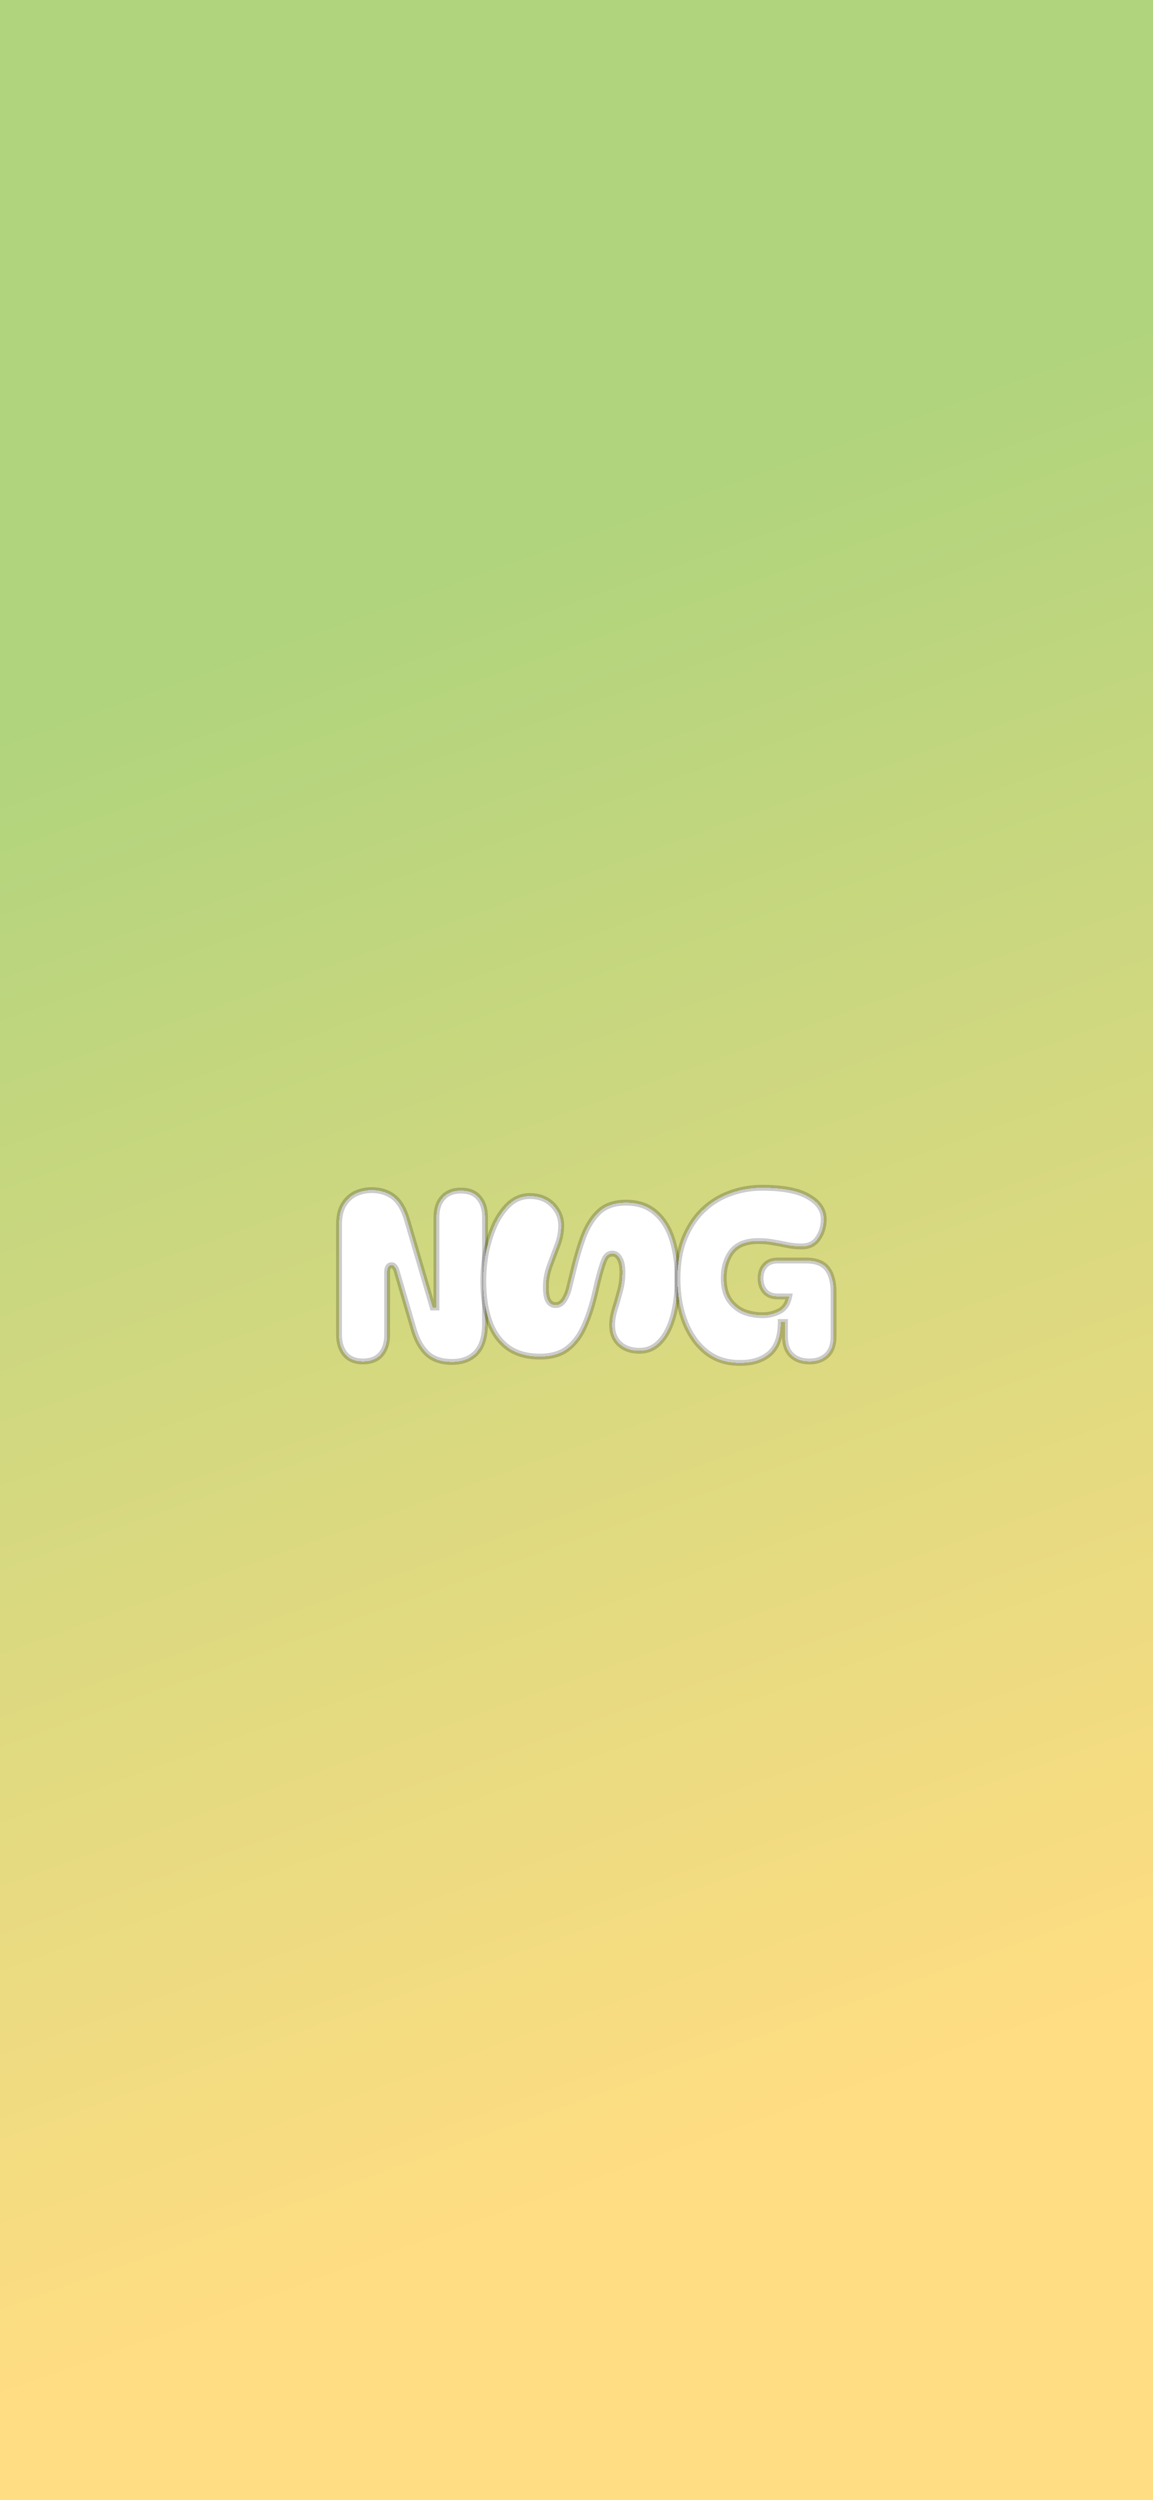<svg width="393" height="852" viewBox="0 0 393 852" fill="none" xmlns="http://www.w3.org/2000/svg">
<rect width="393" height="852" fill="url(#paint0_linear_216_2369)"/>
<g filter="url(#filter0_d_216_2369)">
<mask id="path-1-outside-1_216_2369" maskUnits="userSpaceOnUse" x="111" y="401" width="53" height="62" fill="black">
<rect fill="white" x="111" y="401" width="53" height="62"/>
<path d="M120.72 461C118.053 461 116.027 460.173 114.64 458.52C113.253 456.867 112.56 454.653 112.56 451.88V414.36C112.56 411.587 113.067 409.347 114.08 407.64C115.147 405.88 116.507 404.6 118.16 403.8C119.867 403 121.707 402.6 123.68 402.6C126.613 402.6 129.093 403.373 131.12 404.92C133.147 406.467 134.72 409.187 135.84 413.08L144.48 442.6H145.76V411.88C145.76 409.053 146.48 406.84 147.92 405.24C149.36 403.587 151.413 402.76 154.08 402.76C156.853 402.76 158.907 403.587 160.24 405.24C161.627 406.84 162.32 409.053 162.32 411.88V448.04C162.32 452.52 161.333 455.827 159.36 457.96C157.387 460.093 154.613 461.16 151.04 461.16C147.413 461.16 144.587 460.2 142.56 458.28C140.533 456.36 138.987 453.533 137.92 449.8L132.24 430.36C132.133 429.827 131.92 429.347 131.6 428.92C131.333 428.44 130.96 428.2 130.48 428.2C129.893 428.2 129.493 428.44 129.28 428.92C129.067 429.347 128.96 429.827 128.96 430.36V451.88C128.96 454.653 128.267 456.867 126.88 458.52C125.493 460.173 123.44 461 120.72 461Z"/>
</mask>
<path d="M120.72 461C118.053 461 116.027 460.173 114.64 458.52C113.253 456.867 112.56 454.653 112.56 451.88V414.36C112.56 411.587 113.067 409.347 114.08 407.64C115.147 405.88 116.507 404.6 118.16 403.8C119.867 403 121.707 402.6 123.68 402.6C126.613 402.6 129.093 403.373 131.12 404.92C133.147 406.467 134.72 409.187 135.84 413.08L144.48 442.6H145.76V411.88C145.76 409.053 146.48 406.84 147.92 405.24C149.36 403.587 151.413 402.76 154.08 402.76C156.853 402.76 158.907 403.587 160.24 405.24C161.627 406.84 162.32 409.053 162.32 411.88V448.04C162.32 452.52 161.333 455.827 159.36 457.96C157.387 460.093 154.613 461.16 151.04 461.16C147.413 461.16 144.587 460.2 142.56 458.28C140.533 456.36 138.987 453.533 137.92 449.8L132.24 430.36C132.133 429.827 131.92 429.347 131.6 428.92C131.333 428.44 130.96 428.2 130.48 428.2C129.893 428.2 129.493 428.44 129.28 428.92C129.067 429.347 128.96 429.827 128.96 430.36V451.88C128.96 454.653 128.267 456.867 126.88 458.52C125.493 460.173 123.44 461 120.72 461Z" fill="white" shape-rendering="crispEdges"/>
<path d="M114.64 458.52L113.874 459.163L114.64 458.52ZM114.08 407.64L113.225 407.122L113.22 407.129L114.08 407.64ZM118.16 403.8L117.736 402.894L117.724 402.9L118.16 403.8ZM131.12 404.92L130.513 405.715V405.715L131.12 404.92ZM135.84 413.08L134.879 413.356L134.88 413.361L135.84 413.08ZM144.48 442.6L143.52 442.881L143.731 443.6H144.48V442.6ZM145.76 442.6V443.6H146.76V442.6H145.76ZM147.92 405.24L148.663 405.909L148.669 405.903L148.674 405.897L147.92 405.24ZM160.24 405.24L159.462 405.868L159.473 405.882L159.484 405.895L160.24 405.24ZM159.36 457.96L158.626 457.281L159.36 457.96ZM142.56 458.28L141.872 459.006L142.56 458.28ZM137.92 449.8L138.882 449.525L138.88 449.52L137.92 449.8ZM132.24 430.36L131.259 430.556L131.268 430.599L131.28 430.64L132.24 430.36ZM131.6 428.92L130.726 429.406L130.759 429.465L130.8 429.52L131.6 428.92ZM129.28 428.92L130.174 429.367L130.185 429.347L130.194 429.326L129.28 428.92ZM120.72 461V460C118.273 460 116.559 459.252 115.406 457.877L114.64 458.52L113.874 459.163C115.494 461.095 117.834 462 120.72 462V461ZM114.64 458.52L115.406 457.877C114.209 456.45 113.56 454.487 113.56 451.88H112.56H111.56C111.56 454.82 112.297 457.283 113.874 459.163L114.64 458.52ZM112.56 451.88H113.56V414.36H112.56H111.56V451.88H112.56ZM112.56 414.36H113.56C113.56 411.698 114.048 409.653 114.94 408.151L114.08 407.64L113.22 407.129C112.086 409.04 111.56 411.475 111.56 414.36H112.56ZM114.08 407.64L114.935 408.158C115.914 406.543 117.136 405.406 118.596 404.7L118.16 403.8L117.724 402.9C115.877 403.794 114.379 405.217 113.225 407.122L114.08 407.64ZM118.16 403.8L118.584 404.705C120.152 403.971 121.846 403.6 123.68 403.6V402.6V401.6C121.567 401.6 119.581 402.029 117.736 402.895L118.16 403.8ZM123.68 402.6V403.6C126.429 403.6 128.686 404.321 130.513 405.715L131.12 404.92L131.727 404.125C129.5 402.426 126.798 401.6 123.68 401.6V402.6ZM131.12 404.92L130.513 405.715C132.295 407.075 133.786 409.557 134.879 413.356L135.84 413.08L136.801 412.804C135.654 408.817 133.998 405.859 131.727 404.125L131.12 404.92ZM135.84 413.08L134.88 413.361L143.52 442.881L144.48 442.6L145.44 442.319L136.8 412.799L135.84 413.08ZM144.48 442.6V443.6H145.76V442.6V441.6H144.48V442.6ZM145.76 442.6H146.76V411.88H145.76H144.76V442.6H145.76ZM145.76 411.88H146.76C146.76 409.221 147.435 407.274 148.663 405.909L147.92 405.24L147.177 404.571C145.525 406.406 144.76 408.885 144.76 411.88H145.76ZM147.92 405.24L148.674 405.897C149.884 404.508 151.634 403.76 154.08 403.76V402.76V401.76C151.192 401.76 148.836 402.665 147.166 404.583L147.92 405.24ZM154.08 402.76V403.76C156.651 403.76 158.373 404.518 159.462 405.868L160.24 405.24L161.018 404.612C159.44 402.656 157.056 401.76 154.08 401.76V402.76ZM160.24 405.24L159.484 405.895C160.667 407.26 161.32 409.212 161.32 411.88H162.32H163.32C163.32 408.894 162.586 406.42 160.996 404.585L160.24 405.24ZM162.32 411.88H161.32V448.04H162.32H163.32V411.88H162.32ZM162.32 448.04H161.32C161.32 452.4 160.356 455.411 158.626 457.281L159.36 457.96L160.094 458.639C162.311 456.243 163.32 452.64 163.32 448.04H162.32ZM159.36 457.96L158.626 457.281C156.884 459.164 154.403 460.16 151.04 460.16V461.16V462.16C154.823 462.16 157.889 461.023 160.094 458.639L159.36 457.96ZM151.04 461.16V460.16C147.59 460.16 145.038 459.25 143.248 457.554L142.56 458.28L141.872 459.006C144.135 461.15 147.237 462.16 151.04 462.16V461.16ZM142.56 458.28L143.248 457.554C141.392 455.796 139.917 453.151 138.882 449.525L137.92 449.8L136.958 450.075C138.056 453.916 139.674 456.924 141.872 459.006L142.56 458.28ZM137.92 449.8L138.88 449.52L133.2 430.08L132.24 430.36L131.28 430.64L136.96 450.08L137.92 449.8ZM132.24 430.36L133.221 430.164C133.085 429.487 132.811 428.869 132.4 428.32L131.6 428.92L130.8 429.52C131.029 429.825 131.181 430.166 131.259 430.556L132.24 430.36ZM131.6 428.92L132.474 428.434C132.062 427.692 131.382 427.2 130.48 427.2V428.2V429.2C130.545 429.2 130.567 429.213 130.579 429.221C130.598 429.233 130.654 429.276 130.726 429.406L131.6 428.92ZM130.48 428.2V427.2C130.052 427.2 129.616 427.288 129.226 427.523C128.827 427.761 128.545 428.111 128.366 428.514L129.28 428.92L130.194 429.326C130.212 429.284 130.228 429.263 130.236 429.253C130.244 429.245 130.249 429.241 130.254 429.237C130.264 429.232 130.322 429.2 130.48 429.2V428.2ZM129.28 428.92L128.386 428.473C128.095 429.054 127.96 429.69 127.96 430.36H128.96H129.96C129.96 429.963 130.038 429.639 130.174 429.367L129.28 428.92ZM128.96 430.36H127.96V451.88H128.96H129.96V430.36H128.96ZM128.96 451.88H127.96C127.96 454.487 127.311 456.45 126.114 457.877L126.88 458.52L127.646 459.163C129.223 457.283 129.96 454.82 129.96 451.88H128.96ZM126.88 458.52L126.114 457.877C124.965 459.247 123.228 460 120.72 460V461V462C123.652 462 126.022 461.1 127.646 459.163L126.88 458.52Z" fill="black" fill-opacity="0.2" mask="url(#path-1-outside-1_216_2369)"/>
</g>
<g filter="url(#filter1_d_216_2369)">
<mask id="path-3-outside-2_216_2369" maskUnits="userSpaceOnUse" x="160" y="403" width="69" height="58" fill="black">
<rect fill="white" x="160" y="403" width="69" height="58"/>
<path d="M161.73 433.6C161.73 430.24 162.06 426.85 162.72 423.43C163.44 420.07 164.46 416.95 165.78 414.07C167.16 411.25 168.81 408.97 170.73 407.23C172.71 405.49 174.99 404.62 177.57 404.62C180.87 404.62 183.51 405.67 185.49 407.77C187.47 409.87 188.4 412.33 188.28 415.15C188.22 417.37 187.74 419.59 186.84 421.81C186 424.03 185.16 426.28 184.32 428.56C183.48 430.9 183.06 433.24 183.06 435.58C183.06 437.92 183.36 439.54 183.96 440.44C184.56 441.34 185.37 441.79 186.39 441.79C187.59 441.79 188.58 441.16 189.36 439.9C190.14 438.64 190.74 437.05 191.16 435.13L192.24 430.72C193.32 426.16 194.52 422.08 195.84 418.48C197.22 414.88 199.02 412.03 201.24 409.93C203.52 407.89 206.55 406.87 210.33 406.87C214.47 406.87 217.83 408.01 220.41 410.29C223.05 412.57 224.97 415.66 226.17 419.56C227.37 423.46 227.97 427.81 227.97 432.61C227.97 437.53 227.46 441.85 226.44 445.57C225.42 449.29 223.95 452.17 222.03 454.21C220.11 456.31 217.77 457.36 215.01 457.36C212.07 457.36 209.76 456.55 208.08 454.93C206.46 453.37 205.65 451.27 205.65 448.63C205.65 446.89 205.95 445.06 206.55 443.14C207.15 441.28 207.72 439.3 208.26 437.2C208.86 435.16 209.16 432.97 209.16 430.63C209.16 428.53 208.83 426.94 208.17 425.86C207.57 424.78 206.76 424.24 205.74 424.24C204.48 424.24 203.55 424.96 202.95 426.4C202.35 427.84 201.63 430.21 200.79 433.51L199.62 438.55C198.6 442.69 197.37 446.32 195.93 449.44C194.49 452.56 192.6 454.99 190.26 456.73C187.92 458.47 184.86 459.34 181.08 459.34C176.52 459.34 172.8 458.26 169.92 456.1C167.1 453.94 165.03 450.94 163.71 447.1C162.39 443.26 161.73 438.76 161.73 433.6Z"/>
</mask>
<path d="M161.73 433.6C161.73 430.24 162.06 426.85 162.72 423.43C163.44 420.07 164.46 416.95 165.78 414.07C167.16 411.25 168.81 408.97 170.73 407.23C172.71 405.49 174.99 404.62 177.57 404.62C180.87 404.62 183.51 405.67 185.49 407.77C187.47 409.87 188.4 412.33 188.28 415.15C188.22 417.37 187.74 419.59 186.84 421.81C186 424.03 185.16 426.28 184.32 428.56C183.48 430.9 183.06 433.24 183.06 435.58C183.06 437.92 183.36 439.54 183.96 440.44C184.56 441.34 185.37 441.79 186.39 441.79C187.59 441.79 188.58 441.16 189.36 439.9C190.14 438.64 190.74 437.05 191.16 435.13L192.24 430.72C193.32 426.16 194.52 422.08 195.84 418.48C197.22 414.88 199.02 412.03 201.24 409.93C203.52 407.89 206.55 406.87 210.33 406.87C214.47 406.87 217.83 408.01 220.41 410.29C223.05 412.57 224.97 415.66 226.17 419.56C227.37 423.46 227.97 427.81 227.97 432.61C227.97 437.53 227.46 441.85 226.44 445.57C225.42 449.29 223.95 452.17 222.03 454.21C220.11 456.31 217.77 457.36 215.01 457.36C212.07 457.36 209.76 456.55 208.08 454.93C206.46 453.37 205.65 451.27 205.65 448.63C205.65 446.89 205.95 445.06 206.55 443.14C207.15 441.28 207.72 439.3 208.26 437.2C208.86 435.16 209.16 432.97 209.16 430.63C209.16 428.53 208.83 426.94 208.17 425.86C207.57 424.78 206.76 424.24 205.74 424.24C204.48 424.24 203.55 424.96 202.95 426.4C202.35 427.84 201.63 430.21 200.79 433.51L199.62 438.55C198.6 442.69 197.37 446.32 195.93 449.44C194.49 452.56 192.6 454.99 190.26 456.73C187.92 458.47 184.86 459.34 181.08 459.34C176.52 459.34 172.8 458.26 169.92 456.1C167.1 453.94 165.03 450.94 163.71 447.1C162.39 443.26 161.73 438.76 161.73 433.6Z" fill="white" shape-rendering="crispEdges"/>
<path d="M162.72 423.43L161.742 423.22L161.74 423.23L161.738 423.241L162.72 423.43ZM165.78 414.07L164.882 413.63L164.876 413.642L164.871 413.653L165.78 414.07ZM170.73 407.23L170.07 406.479L170.064 406.484L170.058 406.489L170.73 407.23ZM185.49 407.77L186.218 407.084L185.49 407.77ZM188.28 415.15L187.281 415.107L187.281 415.115L187.28 415.123L188.28 415.15ZM186.84 421.81L185.913 421.434L185.909 421.445L185.905 421.456L186.84 421.81ZM184.32 428.56L183.382 428.214L183.379 428.222L184.32 428.56ZM183.96 440.44L184.792 439.885L183.96 440.44ZM189.36 439.9L190.21 440.426L189.36 439.9ZM191.16 435.13L190.189 434.892L190.186 434.904L190.183 434.916L191.16 435.13ZM192.24 430.72L193.211 430.958L193.213 430.95L192.24 430.72ZM195.84 418.48L194.906 418.122L194.904 418.129L194.901 418.136L195.84 418.48ZM201.24 409.93L200.573 409.185L200.563 409.194L200.553 409.204L201.24 409.93ZM220.41 410.29L219.748 411.039L219.756 411.047L220.41 410.29ZM226.17 419.56L227.126 419.266L226.17 419.56ZM226.44 445.57L225.476 445.306L226.44 445.57ZM222.03 454.21L221.302 453.525L221.297 453.53L221.292 453.535L222.03 454.21ZM208.08 454.93L208.774 454.21L208.774 454.21L208.08 454.93ZM206.55 443.14L205.598 442.833L205.596 442.842L206.55 443.14ZM208.26 437.2L207.301 436.918L207.296 436.934L207.292 436.951L208.26 437.2ZM208.17 425.86L207.296 426.346L207.306 426.364L207.317 426.381L208.17 425.86ZM202.95 426.4L202.027 426.015L202.95 426.4ZM200.79 433.51L199.821 433.263L199.818 433.274L199.816 433.284L200.79 433.51ZM199.62 438.55L200.591 438.789L200.594 438.776L199.62 438.55ZM195.93 449.44L195.022 449.021V449.021L195.93 449.44ZM190.26 456.73L189.663 455.928V455.928L190.26 456.73ZM169.92 456.1L169.312 456.894L169.32 456.9L169.92 456.1ZM163.71 447.1L164.656 446.775L163.71 447.1ZM161.73 433.6H162.73C162.73 430.306 163.053 426.979 163.702 423.619L162.72 423.43L161.738 423.241C161.067 426.721 160.73 430.174 160.73 433.6H161.73ZM162.72 423.43L163.698 423.64C164.404 420.345 165.402 417.295 166.689 414.487L165.78 414.07L164.871 413.653C163.518 416.605 162.476 419.795 161.742 423.22L162.72 423.43ZM165.78 414.07L166.678 414.51C168.014 411.78 169.593 409.61 171.402 407.971L170.73 407.23L170.058 406.489C168.027 408.33 166.306 410.72 164.882 413.63L165.78 414.07ZM170.73 407.23L171.39 407.981C173.192 406.398 175.239 405.62 177.57 405.62V404.62V403.62C174.741 403.62 172.228 404.582 170.07 406.479L170.73 407.23ZM177.57 404.62V405.62C180.638 405.62 182.999 406.586 184.762 408.456L185.49 407.77L186.218 407.084C184.021 404.754 181.102 403.62 177.57 403.62V404.62ZM185.49 407.77L184.762 408.456C186.562 410.365 187.389 412.564 187.281 415.107L188.28 415.15L189.279 415.193C189.411 412.096 188.378 409.375 186.218 407.084L185.49 407.77ZM188.28 415.15L187.28 415.123C187.224 417.214 186.772 419.316 185.913 421.434L186.84 421.81L187.767 422.186C188.708 419.864 189.216 417.526 189.28 415.177L188.28 415.15ZM186.84 421.81L185.905 421.456C185.064 423.679 184.223 425.932 183.382 428.214L184.32 428.56L185.258 428.906C186.097 426.628 186.936 424.381 187.775 422.164L186.84 421.81ZM184.32 428.56L183.379 428.222C182.502 430.664 182.06 433.118 182.06 435.58H183.06H184.06C184.06 433.362 184.458 431.136 185.261 428.898L184.32 428.56ZM183.06 435.58H182.06C182.06 437.935 182.349 439.826 183.128 440.995L183.96 440.44L184.792 439.885C184.371 439.254 184.06 437.905 184.06 435.58H183.06ZM183.96 440.44L183.128 440.995C183.9 442.153 185.012 442.79 186.39 442.79V441.79V440.79C185.728 440.79 185.22 440.527 184.792 439.885L183.96 440.44ZM186.39 441.79V442.79C188.021 442.79 189.297 441.901 190.21 440.426L189.36 439.9L188.51 439.374C187.863 440.419 187.159 440.79 186.39 440.79V441.79ZM189.36 439.9L190.21 440.426C191.066 439.044 191.7 437.34 192.137 435.344L191.16 435.13L190.183 434.916C189.78 436.76 189.214 438.236 188.51 439.374L189.36 439.9ZM191.16 435.13L192.131 435.368L193.211 430.958L192.24 430.72L191.269 430.482L190.189 434.892L191.16 435.13ZM192.24 430.72L193.213 430.95C194.286 426.421 195.475 422.38 196.779 418.824L195.84 418.48L194.901 418.136C193.565 421.78 192.354 425.899 191.267 430.49L192.24 430.72ZM195.84 418.48L196.774 418.838C198.114 415.342 199.841 412.63 201.927 410.656L201.24 409.93L200.553 409.204C198.199 411.43 196.326 414.418 194.906 418.122L195.84 418.48ZM201.24 409.93L201.907 410.675C203.963 408.836 206.736 407.87 210.33 407.87V406.87V405.87C206.364 405.87 203.077 406.944 200.573 409.185L201.24 409.93ZM210.33 406.87V407.87C214.278 407.87 217.386 408.952 219.748 411.039L220.41 410.29L221.072 409.541C218.274 407.068 214.662 405.87 210.33 405.87V406.87ZM220.41 410.29L219.756 411.047C222.232 413.184 224.06 416.103 225.214 419.854L226.17 419.56L227.126 419.266C225.88 415.217 223.868 411.956 221.064 409.533L220.41 410.29ZM226.17 419.56L225.214 419.854C226.38 423.644 226.97 427.893 226.97 432.61H227.97H228.97C228.97 427.727 228.36 423.276 227.126 419.266L226.17 419.56ZM227.97 432.61H226.97C226.97 437.464 226.467 441.692 225.476 445.306L226.44 445.57L227.404 445.834C228.453 442.008 228.97 437.596 228.97 432.61H227.97ZM226.44 445.57L225.476 445.306C224.483 448.924 223.076 451.64 221.302 453.525L222.03 454.21L222.758 454.895C224.824 452.7 226.357 449.656 227.404 445.834L226.44 445.57ZM222.03 454.21L221.292 453.535C219.555 455.435 217.48 456.36 215.01 456.36V457.36V458.36C218.06 458.36 220.665 457.185 222.768 454.885L222.03 454.21ZM215.01 457.36V456.36C212.258 456.36 210.223 455.607 208.774 454.21L208.08 454.93L207.386 455.65C209.297 457.493 211.882 458.36 215.01 458.36V457.36ZM208.08 454.93L208.774 454.21C207.383 452.871 206.65 451.049 206.65 448.63H205.65H204.65C204.65 451.491 205.537 453.869 207.386 455.65L208.08 454.93ZM205.65 448.63H206.65C206.65 447.006 206.93 445.276 207.504 443.438L206.55 443.14L205.596 442.842C204.97 444.844 204.65 446.774 204.65 448.63H205.65ZM206.55 443.14L207.502 443.447C208.109 441.566 208.684 439.566 209.228 437.449L208.26 437.2L207.292 436.951C206.756 439.034 206.191 440.994 205.598 442.833L206.55 443.14ZM208.26 437.2L209.219 437.482C209.849 435.342 210.16 433.056 210.16 430.63H209.16H208.16C208.16 432.884 207.871 434.978 207.301 436.918L208.26 437.2ZM209.16 430.63H210.16C210.16 428.454 209.823 426.648 209.023 425.339L208.17 425.86L207.317 426.381C207.837 427.232 208.16 428.606 208.16 430.63H209.16ZM208.17 425.86L209.044 425.374C208.312 424.056 207.206 423.24 205.74 423.24V424.24V425.24C206.314 425.24 206.828 425.504 207.296 426.346L208.17 425.86ZM205.74 424.24V423.24C204.905 423.24 204.138 423.484 203.485 423.989C202.846 424.485 202.373 425.186 202.027 426.015L202.95 426.4L203.873 426.785C204.127 426.174 204.419 425.795 204.71 425.571C204.987 425.356 205.315 425.24 205.74 425.24V424.24ZM202.95 426.4L202.027 426.015C201.397 427.527 200.662 429.958 199.821 433.263L200.79 433.51L201.759 433.757C202.598 430.462 203.303 428.153 203.873 426.785L202.95 426.4ZM200.79 433.51L199.816 433.284L198.646 438.324L199.62 438.55L200.594 438.776L201.764 433.736L200.79 433.51ZM199.62 438.55L198.649 438.311C197.641 442.403 196.43 445.971 195.022 449.021L195.93 449.44L196.838 449.859C198.31 446.669 199.559 442.977 200.591 438.789L199.62 438.55ZM195.93 449.44L195.022 449.021C193.64 452.016 191.847 454.304 189.663 455.928L190.26 456.73L190.857 457.532C193.353 455.676 195.34 453.104 196.838 449.859L195.93 449.44ZM190.26 456.73L189.663 455.928C187.541 457.506 184.709 458.34 181.08 458.34V459.34V460.34C185.011 460.34 188.299 459.434 190.857 457.532L190.26 456.73ZM181.08 459.34V458.34C176.678 458.34 173.185 457.299 170.52 455.3L169.92 456.1L169.32 456.9C172.415 459.221 176.362 460.34 181.08 460.34V459.34ZM169.92 456.1L170.528 455.306C167.886 453.282 165.921 450.456 164.656 446.775L163.71 447.1L162.764 447.425C164.139 451.424 166.314 454.598 169.312 456.894L169.92 456.1ZM163.71 447.1L164.656 446.775C163.38 443.063 162.73 438.678 162.73 433.6H161.73H160.73C160.73 438.842 161.4 443.457 162.764 447.425L163.71 447.1Z" fill="black" fill-opacity="0.2" mask="url(#path-3-outside-2_216_2369)"/>
</g>
<g filter="url(#filter2_d_216_2369)">
<mask id="path-5-outside-3_216_2369" maskUnits="userSpaceOnUse" x="226" y="400" width="57" height="63" fill="black">
<rect fill="white" x="226" y="400" width="57" height="63"/>
<path d="M248.88 461.48C244.613 461.48 240.907 460.253 237.76 457.8C234.613 455.293 232.187 451.88 230.48 447.56C228.773 443.187 227.92 438.253 227.92 432.76C227.92 427.64 228.667 423.16 230.16 419.32C231.707 415.427 233.787 412.2 236.4 409.64C239.067 407.027 242.133 405.08 245.6 403.8C249.12 402.467 252.827 401.8 256.72 401.8C263.867 401.8 269.147 402.813 272.56 404.84C276.027 406.813 277.76 409.373 277.76 412.52C277.76 414.973 277.12 417.133 275.84 419C274.613 420.867 272.747 421.8 270.24 421.8C268.533 421.8 266.907 421.64 265.36 421.32C263.867 421 262.32 420.707 260.72 420.44C259.173 420.12 257.44 419.96 255.52 419.96C251.307 419.96 248.267 421.16 246.4 423.56C244.587 425.96 243.68 428.973 243.68 432.6C243.68 435.533 244.267 437.933 245.44 439.8C246.667 441.667 248.267 443.053 250.24 443.96C252.267 444.813 254.507 445.24 256.96 445.24C258.987 445.24 260.88 444.787 262.64 443.88C264.4 442.973 265.52 441.293 266 438.84H262.08C260.213 438.84 258.773 438.28 257.76 437.16C256.747 435.987 256.24 434.493 256.24 432.68C256.24 430.867 256.747 429.4 257.76 428.28C258.773 427.16 260.213 426.6 262.08 426.6H271.68C275.147 426.6 277.573 427.533 278.96 429.4C280.4 431.213 281.12 433.933 281.12 437.56V452.52C281.12 455.293 280.373 457.4 278.88 458.84C277.387 460.28 275.413 461 272.96 461C270.347 461 268.293 460.28 266.8 458.84C265.307 457.4 264.56 455.293 264.56 452.52V447.56H263.12C263.12 452.413 261.893 455.96 259.44 458.2C256.987 460.387 253.707 461.48 249.6 461.48H248.88Z"/>
</mask>
<path d="M248.88 461.48C244.613 461.48 240.907 460.253 237.76 457.8C234.613 455.293 232.187 451.88 230.48 447.56C228.773 443.187 227.92 438.253 227.92 432.76C227.92 427.64 228.667 423.16 230.16 419.32C231.707 415.427 233.787 412.2 236.4 409.64C239.067 407.027 242.133 405.08 245.6 403.8C249.12 402.467 252.827 401.8 256.72 401.8C263.867 401.8 269.147 402.813 272.56 404.84C276.027 406.813 277.76 409.373 277.76 412.52C277.76 414.973 277.12 417.133 275.84 419C274.613 420.867 272.747 421.8 270.24 421.8C268.533 421.8 266.907 421.64 265.36 421.32C263.867 421 262.32 420.707 260.72 420.44C259.173 420.12 257.44 419.96 255.52 419.96C251.307 419.96 248.267 421.16 246.4 423.56C244.587 425.96 243.68 428.973 243.68 432.6C243.68 435.533 244.267 437.933 245.44 439.8C246.667 441.667 248.267 443.053 250.24 443.96C252.267 444.813 254.507 445.24 256.96 445.24C258.987 445.24 260.88 444.787 262.64 443.88C264.4 442.973 265.52 441.293 266 438.84H262.08C260.213 438.84 258.773 438.28 257.76 437.16C256.747 435.987 256.24 434.493 256.24 432.68C256.24 430.867 256.747 429.4 257.76 428.28C258.773 427.16 260.213 426.6 262.08 426.6H271.68C275.147 426.6 277.573 427.533 278.96 429.4C280.4 431.213 281.12 433.933 281.12 437.56V452.52C281.12 455.293 280.373 457.4 278.88 458.84C277.387 460.28 275.413 461 272.96 461C270.347 461 268.293 460.28 266.8 458.84C265.307 457.4 264.56 455.293 264.56 452.52V447.56H263.12C263.12 452.413 261.893 455.96 259.44 458.2C256.987 460.387 253.707 461.48 249.6 461.48H248.88Z" fill="white" shape-rendering="crispEdges"/>
<path d="M237.76 457.8L237.137 458.582L237.145 458.589L237.76 457.8ZM230.48 447.56L229.548 447.924L229.55 447.927L230.48 447.56ZM230.16 419.32L229.231 418.951L229.228 418.958L230.16 419.32ZM236.4 409.64L237.1 410.354L237.1 410.354L236.4 409.64ZM245.6 403.8L245.946 404.738L245.954 404.735L245.6 403.8ZM272.56 404.84L272.049 405.7L272.057 405.705L272.065 405.709L272.56 404.84ZM275.84 419L275.015 418.434L275.01 418.443L275.004 418.451L275.84 419ZM265.36 421.32L265.15 422.298L265.157 422.299L265.36 421.32ZM260.72 420.44L260.517 421.419L260.536 421.423L260.556 421.426L260.72 420.44ZM246.4 423.56L245.611 422.946L245.602 422.957L246.4 423.56ZM245.44 439.8L244.593 440.332L244.599 440.341L244.604 440.349L245.44 439.8ZM250.24 443.96L249.823 444.869L249.837 444.875L249.852 444.882L250.24 443.96ZM262.64 443.88L263.098 444.769L262.64 443.88ZM266 438.84L266.981 439.032L267.215 437.84H266V438.84ZM257.76 437.16L257.003 437.814L257.011 437.822L257.018 437.831L257.76 437.16ZM278.96 429.4L278.157 429.996L278.167 430.009L278.177 430.022L278.96 429.4ZM266.8 458.84L267.494 458.12L266.8 458.84ZM264.56 447.56H265.56V446.56H264.56V447.56ZM263.12 447.56V446.56H262.12V447.56H263.12ZM259.44 458.2L260.105 458.947L260.114 458.938L259.44 458.2ZM248.88 461.48V460.48C244.82 460.48 241.333 459.318 238.375 457.011L237.76 457.8L237.145 458.589C240.48 461.189 244.407 462.48 248.88 462.48V461.48ZM237.76 457.8L238.383 457.018C235.393 454.636 233.062 451.375 231.41 447.193L230.48 447.56L229.55 447.927C231.311 452.385 233.833 455.951 237.137 458.582L237.76 457.8ZM230.48 447.56L231.412 447.196C229.757 442.957 228.92 438.15 228.92 432.76H227.92H226.92C226.92 438.357 227.79 443.416 229.548 447.924L230.48 447.56ZM227.92 432.76H228.92C228.92 427.735 229.653 423.383 231.092 419.682L230.16 419.32L229.228 418.958C227.68 422.937 226.92 427.545 226.92 432.76H227.92ZM230.16 419.32L231.089 419.689C232.592 415.907 234.6 412.803 237.1 410.354L236.4 409.64L235.7 408.926C232.974 411.597 230.821 414.946 229.231 418.951L230.16 419.32ZM236.4 409.64L237.1 410.354C239.667 407.839 242.613 405.969 245.946 404.738L245.6 403.8L245.254 402.862C241.653 404.191 238.466 406.215 235.7 408.926L236.4 409.64ZM245.6 403.8L245.954 404.735C249.357 403.446 252.943 402.8 256.72 402.8V401.8V400.8C252.71 400.8 248.883 401.487 245.246 402.865L245.6 403.8ZM256.72 401.8V402.8C263.811 402.8 268.87 403.812 272.049 405.7L272.56 404.84L273.071 403.98C269.423 401.814 263.923 400.8 256.72 400.8V401.8ZM272.56 404.84L272.065 405.709C275.317 407.56 276.76 409.832 276.76 412.52H277.76H278.76C278.76 408.915 276.737 406.067 273.055 403.971L272.56 404.84ZM277.76 412.52H276.76C276.76 414.789 276.171 416.748 275.015 418.434L275.84 419L276.665 419.566C278.069 417.518 278.76 415.157 278.76 412.52H277.76ZM275.84 419L275.004 418.451C273.988 419.998 272.458 420.8 270.24 420.8V421.8V422.8C273.035 422.8 275.239 421.735 276.676 419.549L275.84 419ZM270.24 421.8V420.8C268.596 420.8 267.038 420.646 265.563 420.341L265.36 421.32L265.157 422.299C266.776 422.634 268.471 422.8 270.24 422.8V421.8ZM265.36 421.32L265.57 420.342C264.06 420.019 262.499 419.723 260.884 419.454L260.72 420.44L260.556 421.426C262.141 421.691 263.673 421.981 265.15 422.298L265.36 421.32ZM260.72 420.44L260.923 419.461C259.297 419.124 257.494 418.96 255.52 418.96V419.96V420.96C257.386 420.96 259.05 421.116 260.517 421.419L260.72 420.44ZM255.52 419.96V418.96C251.125 418.96 247.733 420.218 245.611 422.946L246.4 423.56L247.189 424.174C248.801 422.102 251.489 420.96 255.52 420.96V419.96ZM246.4 423.56L245.602 422.957C243.632 425.564 242.68 428.802 242.68 432.6H243.68H244.68C244.68 429.145 245.541 426.356 247.198 424.163L246.4 423.56ZM243.68 432.6H242.68C242.68 435.661 243.292 438.262 244.593 440.332L245.44 439.8L246.287 439.268C245.242 437.605 244.68 435.406 244.68 432.6H243.68ZM245.44 439.8L244.604 440.349C245.931 442.368 247.674 443.881 249.823 444.869L250.24 443.96L250.657 443.051C248.86 442.225 247.403 440.966 246.276 439.251L245.44 439.8ZM250.24 443.96L249.852 444.882C252.015 445.792 254.389 446.24 256.96 446.24V445.24V444.24C254.625 444.24 252.518 443.834 250.628 443.038L250.24 443.96ZM256.96 445.24V446.24C259.142 446.24 261.193 445.75 263.098 444.769L262.64 443.88L262.182 442.991C260.567 443.823 258.831 444.24 256.96 444.24V445.24ZM262.64 443.88L263.098 444.769C265.199 443.686 266.46 441.699 266.981 439.032L266 438.84L265.019 438.648C264.58 440.888 263.601 442.26 262.182 442.991L262.64 443.88ZM266 438.84V437.84H262.08V438.84V439.84H266V438.84ZM262.08 438.84V437.84C260.424 437.84 259.282 437.352 258.502 436.489L257.76 437.16L257.018 437.831C258.265 439.208 260.003 439.84 262.08 439.84V438.84ZM257.76 437.16L258.517 436.506C257.686 435.545 257.24 434.296 257.24 432.68H256.24H255.24C255.24 434.69 255.807 436.429 257.003 437.814L257.76 437.16ZM256.24 432.68H257.24C257.24 431.062 257.687 429.852 258.502 428.951L257.76 428.28L257.018 427.609C255.807 428.948 255.24 430.671 255.24 432.68H256.24ZM257.76 428.28L258.502 428.951C259.282 428.088 260.424 427.6 262.08 427.6V426.6V425.6C260.003 425.6 258.265 426.232 257.018 427.609L257.76 428.28ZM262.08 426.6V427.6H271.68V426.6V425.6H262.08V426.6ZM271.68 426.6V427.6C274.992 427.6 277.038 428.49 278.157 429.996L278.96 429.4L279.763 428.804C278.108 426.577 275.301 425.6 271.68 425.6V426.6ZM278.96 429.4L278.177 430.022C279.416 431.583 280.12 434.039 280.12 437.56H281.12H282.12C282.12 433.828 281.384 430.844 279.743 428.778L278.96 429.4ZM281.12 437.56H280.12V452.52H281.12H282.12V437.56H281.12ZM281.12 452.52H280.12C280.12 455.117 279.425 456.926 278.186 458.12L278.88 458.84L279.574 459.56C281.322 457.874 282.12 455.47 282.12 452.52H281.12ZM278.88 458.84L278.186 458.12C276.912 459.348 275.205 460 272.96 460V461V462C275.622 462 277.861 461.212 279.574 459.56L278.88 458.84ZM272.96 461V460C270.535 460 268.756 459.337 267.494 458.12L266.8 458.84L266.106 459.56C267.831 461.223 270.158 462 272.96 462V461ZM266.8 458.84L267.494 458.12C266.255 456.926 265.56 455.117 265.56 452.52H264.56H263.56C263.56 455.47 264.358 457.874 266.106 459.56L266.8 458.84ZM264.56 452.52H265.56V447.56H264.56H263.56V452.52H264.56ZM264.56 447.56V446.56H263.12V447.56V448.56H264.56V447.56ZM263.12 447.56H262.12C262.12 452.264 260.931 455.484 258.766 457.462L259.44 458.2L260.114 458.938C262.855 456.436 264.12 452.563 264.12 447.56H263.12ZM259.44 458.2L258.775 457.453C256.547 459.439 253.525 460.48 249.6 460.48V461.48V462.48C253.888 462.48 257.426 461.334 260.105 458.947L259.44 458.2ZM249.6 461.48V460.48H248.88V461.48V462.48H249.6V461.48Z" fill="black" fill-opacity="0.2" mask="url(#path-5-outside-3_216_2369)"/>
</g>
<defs>
<filter id="filter0_d_216_2369" x="111.56" y="401.6" width="56.76" height="65.56" filterUnits="userSpaceOnUse" color-interpolation-filters="sRGB">
<feFlood flood-opacity="0" result="BackgroundImageFix"/>
<feColorMatrix in="SourceAlpha" type="matrix" values="0 0 0 0 0 0 0 0 0 0 0 0 0 0 0 0 0 0 127 0" result="hardAlpha"/>
<feOffset dx="3" dy="3"/>
<feGaussianBlur stdDeviation="1"/>
<feComposite in2="hardAlpha" operator="out"/>
<feColorMatrix type="matrix" values="0 0 0 0 0 0 0 0 0 0 0 0 0 0 0 0 0 0 0.25 0"/>
<feBlend mode="normal" in2="BackgroundImageFix" result="effect1_dropShadow_216_2369"/>
<feBlend mode="normal" in="SourceGraphic" in2="effect1_dropShadow_216_2369" result="shape"/>
</filter>
<filter id="filter1_d_216_2369" x="160.73" y="403.62" width="73.24" height="61.72" filterUnits="userSpaceOnUse" color-interpolation-filters="sRGB">
<feFlood flood-opacity="0" result="BackgroundImageFix"/>
<feColorMatrix in="SourceAlpha" type="matrix" values="0 0 0 0 0 0 0 0 0 0 0 0 0 0 0 0 0 0 127 0" result="hardAlpha"/>
<feOffset dx="3" dy="3"/>
<feGaussianBlur stdDeviation="1"/>
<feComposite in2="hardAlpha" operator="out"/>
<feColorMatrix type="matrix" values="0 0 0 0 0 0 0 0 0 0 0 0 0 0 0 0 0 0 0.25 0"/>
<feBlend mode="normal" in2="BackgroundImageFix" result="effect1_dropShadow_216_2369"/>
<feBlend mode="normal" in="SourceGraphic" in2="effect1_dropShadow_216_2369" result="shape"/>
</filter>
<filter id="filter2_d_216_2369" x="226.92" y="400.8" width="60.2" height="66.68" filterUnits="userSpaceOnUse" color-interpolation-filters="sRGB">
<feFlood flood-opacity="0" result="BackgroundImageFix"/>
<feColorMatrix in="SourceAlpha" type="matrix" values="0 0 0 0 0 0 0 0 0 0 0 0 0 0 0 0 0 0 127 0" result="hardAlpha"/>
<feOffset dx="3" dy="3"/>
<feGaussianBlur stdDeviation="1"/>
<feComposite in2="hardAlpha" operator="out"/>
<feColorMatrix type="matrix" values="0 0 0 0 0 0 0 0 0 0 0 0 0 0 0 0 0 0 0.25 0"/>
<feBlend mode="normal" in2="BackgroundImageFix" result="effect1_dropShadow_216_2369"/>
<feBlend mode="normal" in="SourceGraphic" in2="effect1_dropShadow_216_2369" result="shape"/>
</filter>
<linearGradient id="paint0_linear_216_2369" x1="-24.5" y1="-142" x2="377.5" y2="974.5" gradientUnits="userSpaceOnUse">
<stop offset="0.313" stop-color="#AFD47D"/>
<stop offset="0.769" stop-color="#FFDD82"/>
</linearGradient>
</defs>
</svg>
